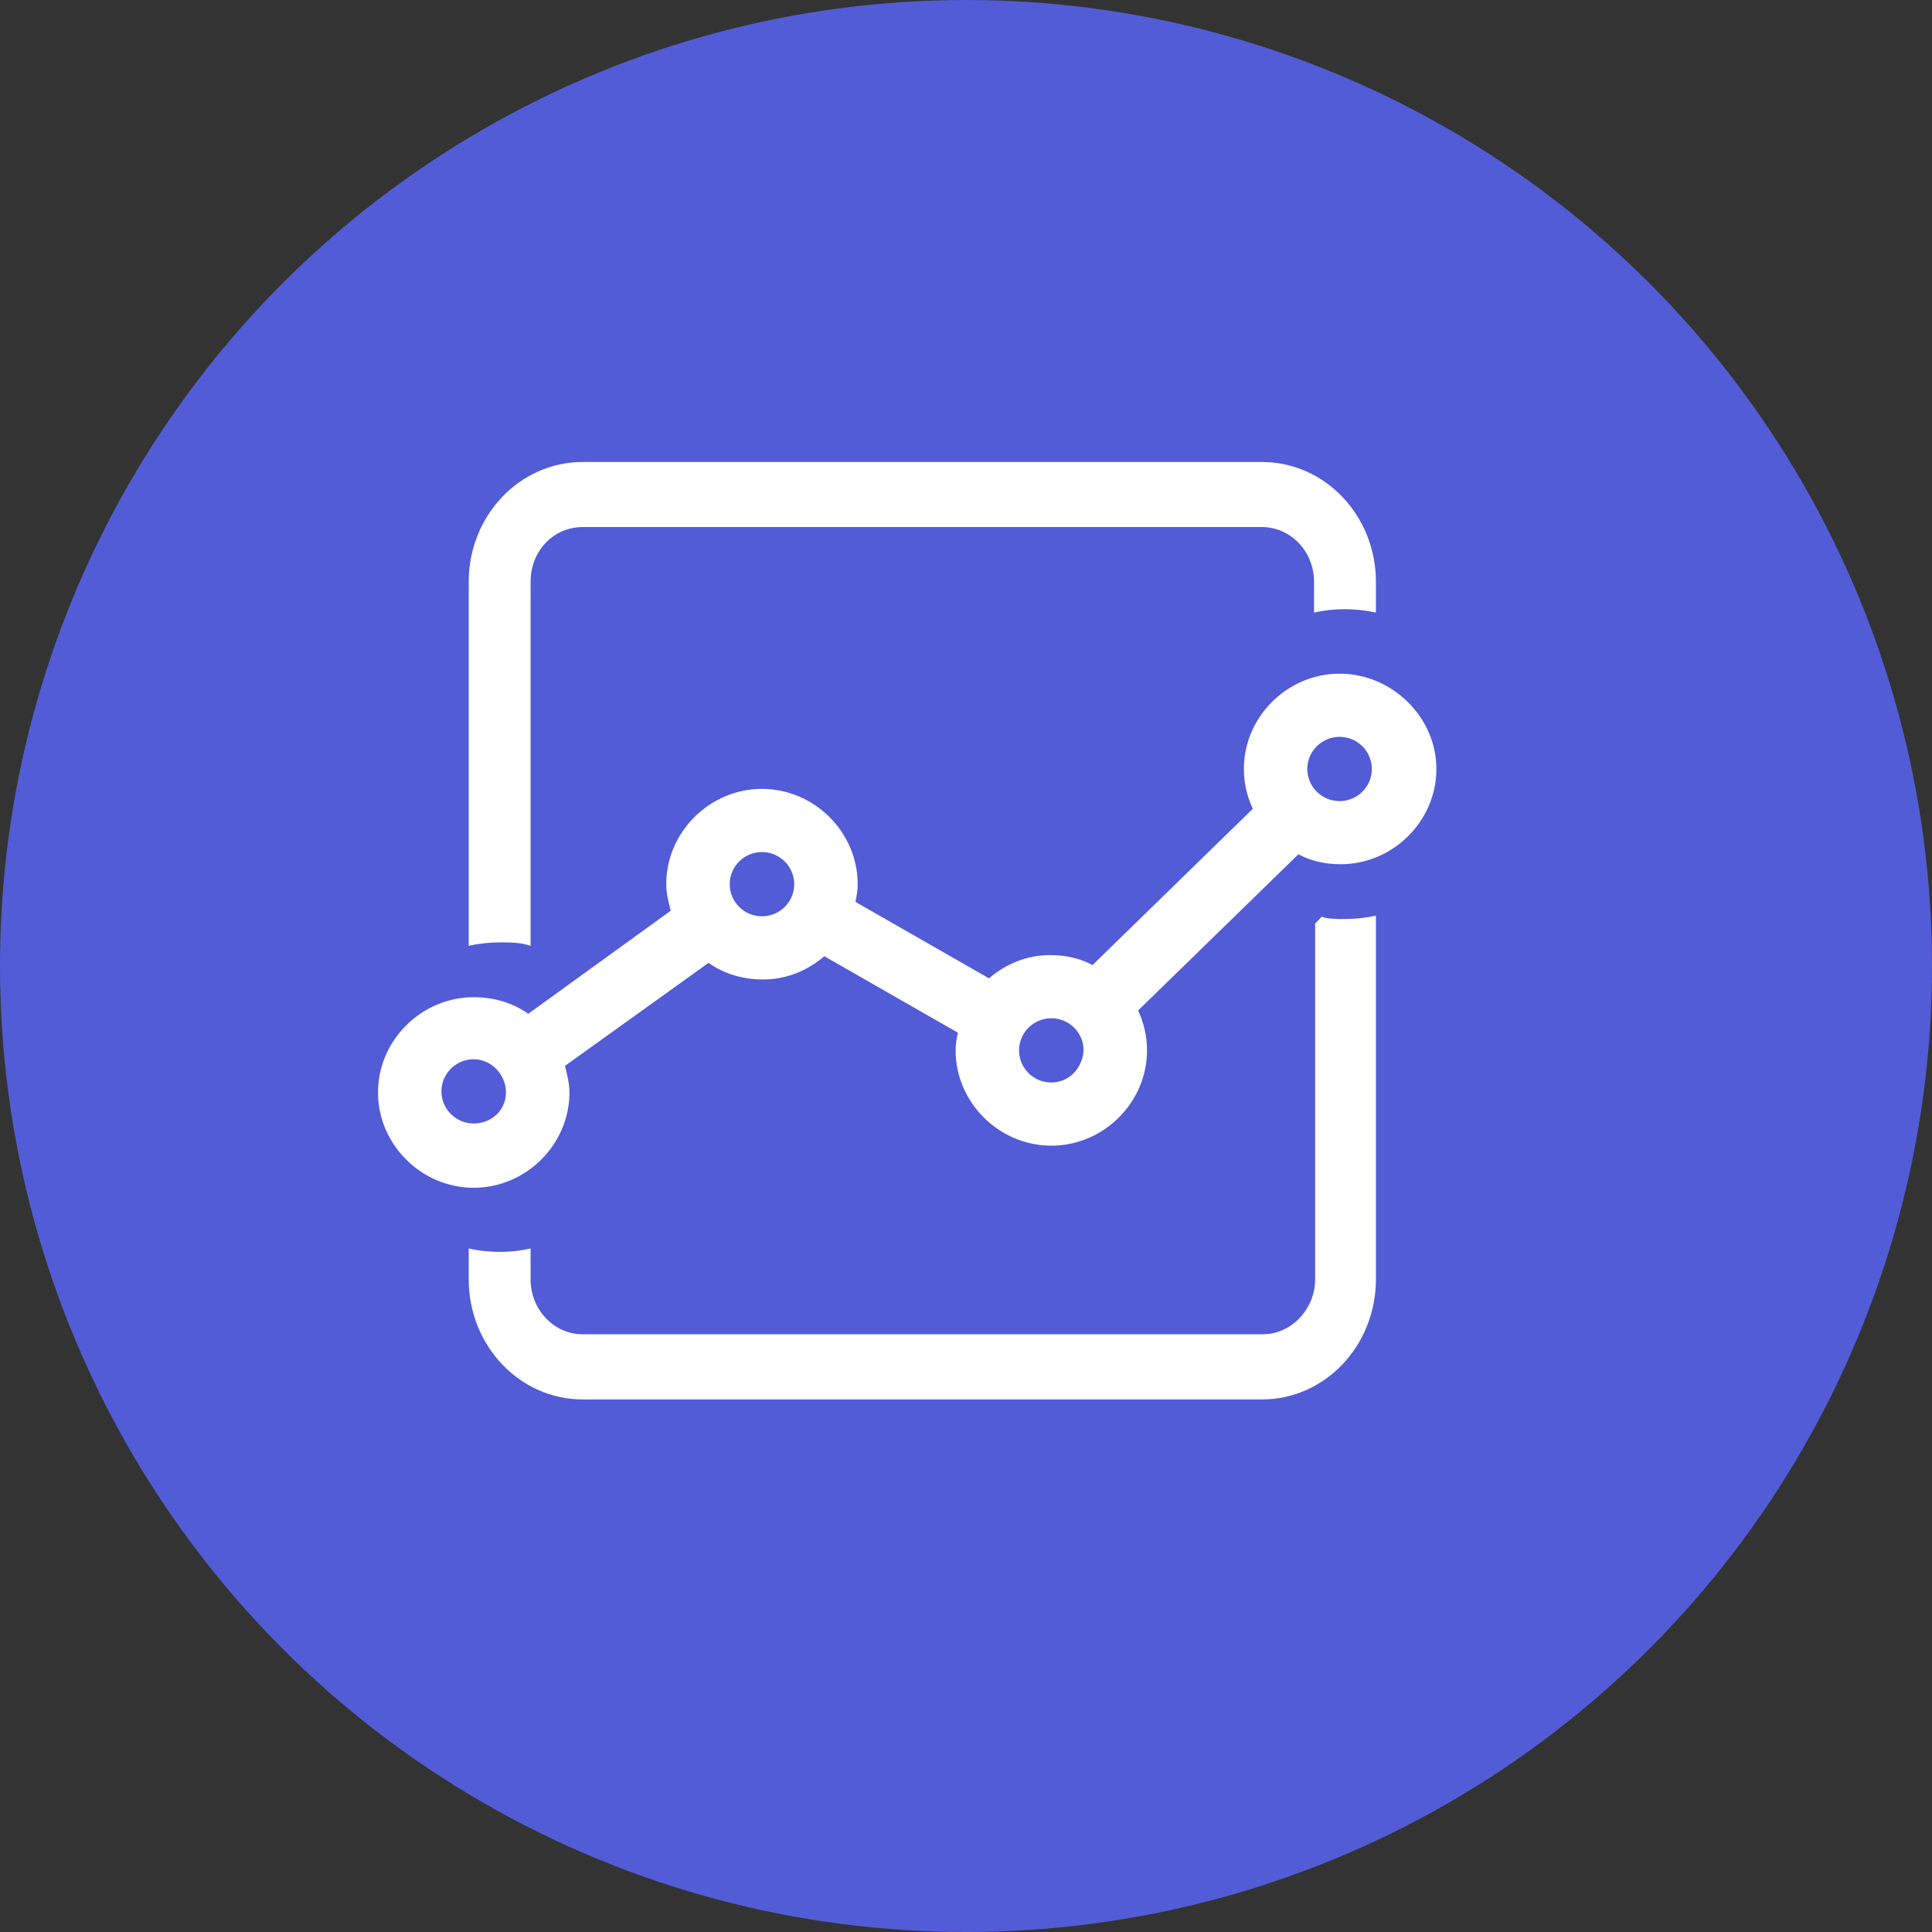 <?xml version="1.0" encoding="UTF-8"?>
<svg width="46px" height="46px" viewBox="0 0 46 46" version="1.1" xmlns="http://www.w3.org/2000/svg" xmlns:xlink="http://www.w3.org/1999/xlink">
    <rect x="0" y="0" width="46" height="46" fill="#333333" stroke="none"/>
    <title>Group 2</title>
    <g id="Page-2" stroke="none" stroke-width="1" fill="none" fill-rule="evenodd">
        <g id="Artboard" transform="translate(-785, -3459)">
            <g id="Group-2" transform="translate(785, 3459)">
                <g id="Group-42-Copy-2" fill="#525CD7">
                    <circle id="Oval" cx="23" cy="23" r="23"></circle>
                </g>
                <g id="noun_Data_2500461-Copy" transform="translate(9, 11)" fill="#FFFFFF" fill-rule="nonzero">
                    <path d="M22.468,10.827 L22.313,10.991 L22.313,19.46 C22.313,20.169 21.745,20.768 21.073,20.768 L4.873,20.768 C4.175,20.768 3.633,20.169 3.633,19.46 L3.633,18.725 C3.4,18.78 3.168,18.807 2.909,18.807 C2.651,18.807 2.393,18.78 2.16,18.725 L2.16,19.46 C2.16,21.04 3.374,22.32 4.873,22.32 L21.047,22.32 C22.546,22.32 23.76,21.04 23.76,19.46 L23.76,10.8 C23.527,10.854 23.269,10.882 23.011,10.882 C22.83,10.882 22.623,10.882 22.468,10.827 Z" id="Path"></path>
                    <path d="M3.633,11.52 L3.633,2.853 C3.633,2.119 4.175,1.549 4.873,1.549 L21.047,1.549 C21.719,1.549 22.287,2.119 22.287,2.853 L22.287,3.586 C22.52,3.532 22.752,3.505 23.011,3.505 C23.269,3.505 23.527,3.532 23.76,3.586 L23.76,2.853 C23.76,1.277 22.546,0 21.047,0 L4.873,0 C3.374,0 2.16,1.277 2.16,2.853 L2.16,11.52 C2.393,11.466 2.651,11.438 2.909,11.438 C3.142,11.438 3.4,11.438 3.633,11.52 Z" id="Path"></path>
                    <path d="M22.895,5.04 C21.649,5.04 20.616,6.069 20.616,7.309 C20.616,7.652 20.695,7.968 20.828,8.258 L17.012,11.978 C16.721,11.819 16.376,11.74 16.005,11.74 C15.449,11.74 14.945,11.951 14.548,12.294 L11.368,10.474 C11.394,10.342 11.421,10.21 11.421,10.052 C11.421,8.812 10.387,7.783 9.142,7.783 C7.897,7.783 6.863,8.812 6.863,10.052 C6.863,10.263 6.916,10.474 6.969,10.685 L3.577,13.138 C3.206,12.875 2.756,12.743 2.279,12.743 C1.033,12.743 0,13.772 0,15.011 C0,16.251 1.033,17.28 2.279,17.28 C3.524,17.28 4.558,16.251 4.558,15.011 C4.558,14.8 4.505,14.589 4.452,14.378 L7.87,11.925 C8.241,12.189 8.691,12.321 9.168,12.321 C9.725,12.321 10.228,12.11 10.626,11.767 L13.806,13.587 C13.779,13.719 13.753,13.851 13.753,14.009 C13.753,15.249 14.786,16.278 16.032,16.278 C17.277,16.278 18.31,15.249 18.31,14.009 C18.31,13.666 18.231,13.349 18.098,13.059 L21.914,9.34 C22.206,9.498 22.55,9.577 22.921,9.577 C24.167,9.577 25.2,8.548 25.2,7.309 C25.2,6.069 24.14,5.04 22.895,5.04 Z M2.279,15.75 C1.855,15.75 1.51,15.407 1.51,14.985 C1.51,14.563 1.855,14.22 2.279,14.22 C2.703,14.22 3.047,14.589 3.047,15.011 C3.047,15.433 2.703,15.75 2.279,15.75 Z M9.142,10.817 C8.718,10.817 8.374,10.474 8.374,10.052 C8.374,9.63 8.718,9.287 9.142,9.287 C9.566,9.287 9.91,9.63 9.91,10.052 C9.91,10.474 9.566,10.817 9.142,10.817 Z M16.032,14.774 C15.608,14.774 15.263,14.431 15.263,14.009 C15.263,13.587 15.608,13.244 16.032,13.244 C16.456,13.244 16.8,13.587 16.8,14.009 C16.774,14.431 16.456,14.774 16.032,14.774 Z M22.895,8.074 C22.471,8.074 22.126,7.731 22.126,7.309 C22.126,6.887 22.471,6.544 22.895,6.544 C23.319,6.544 23.663,6.887 23.663,7.309 C23.663,7.731 23.319,8.074 22.895,8.074 Z" id="Shape"></path>
                </g>
            </g>
        </g>
    </g>
</svg>